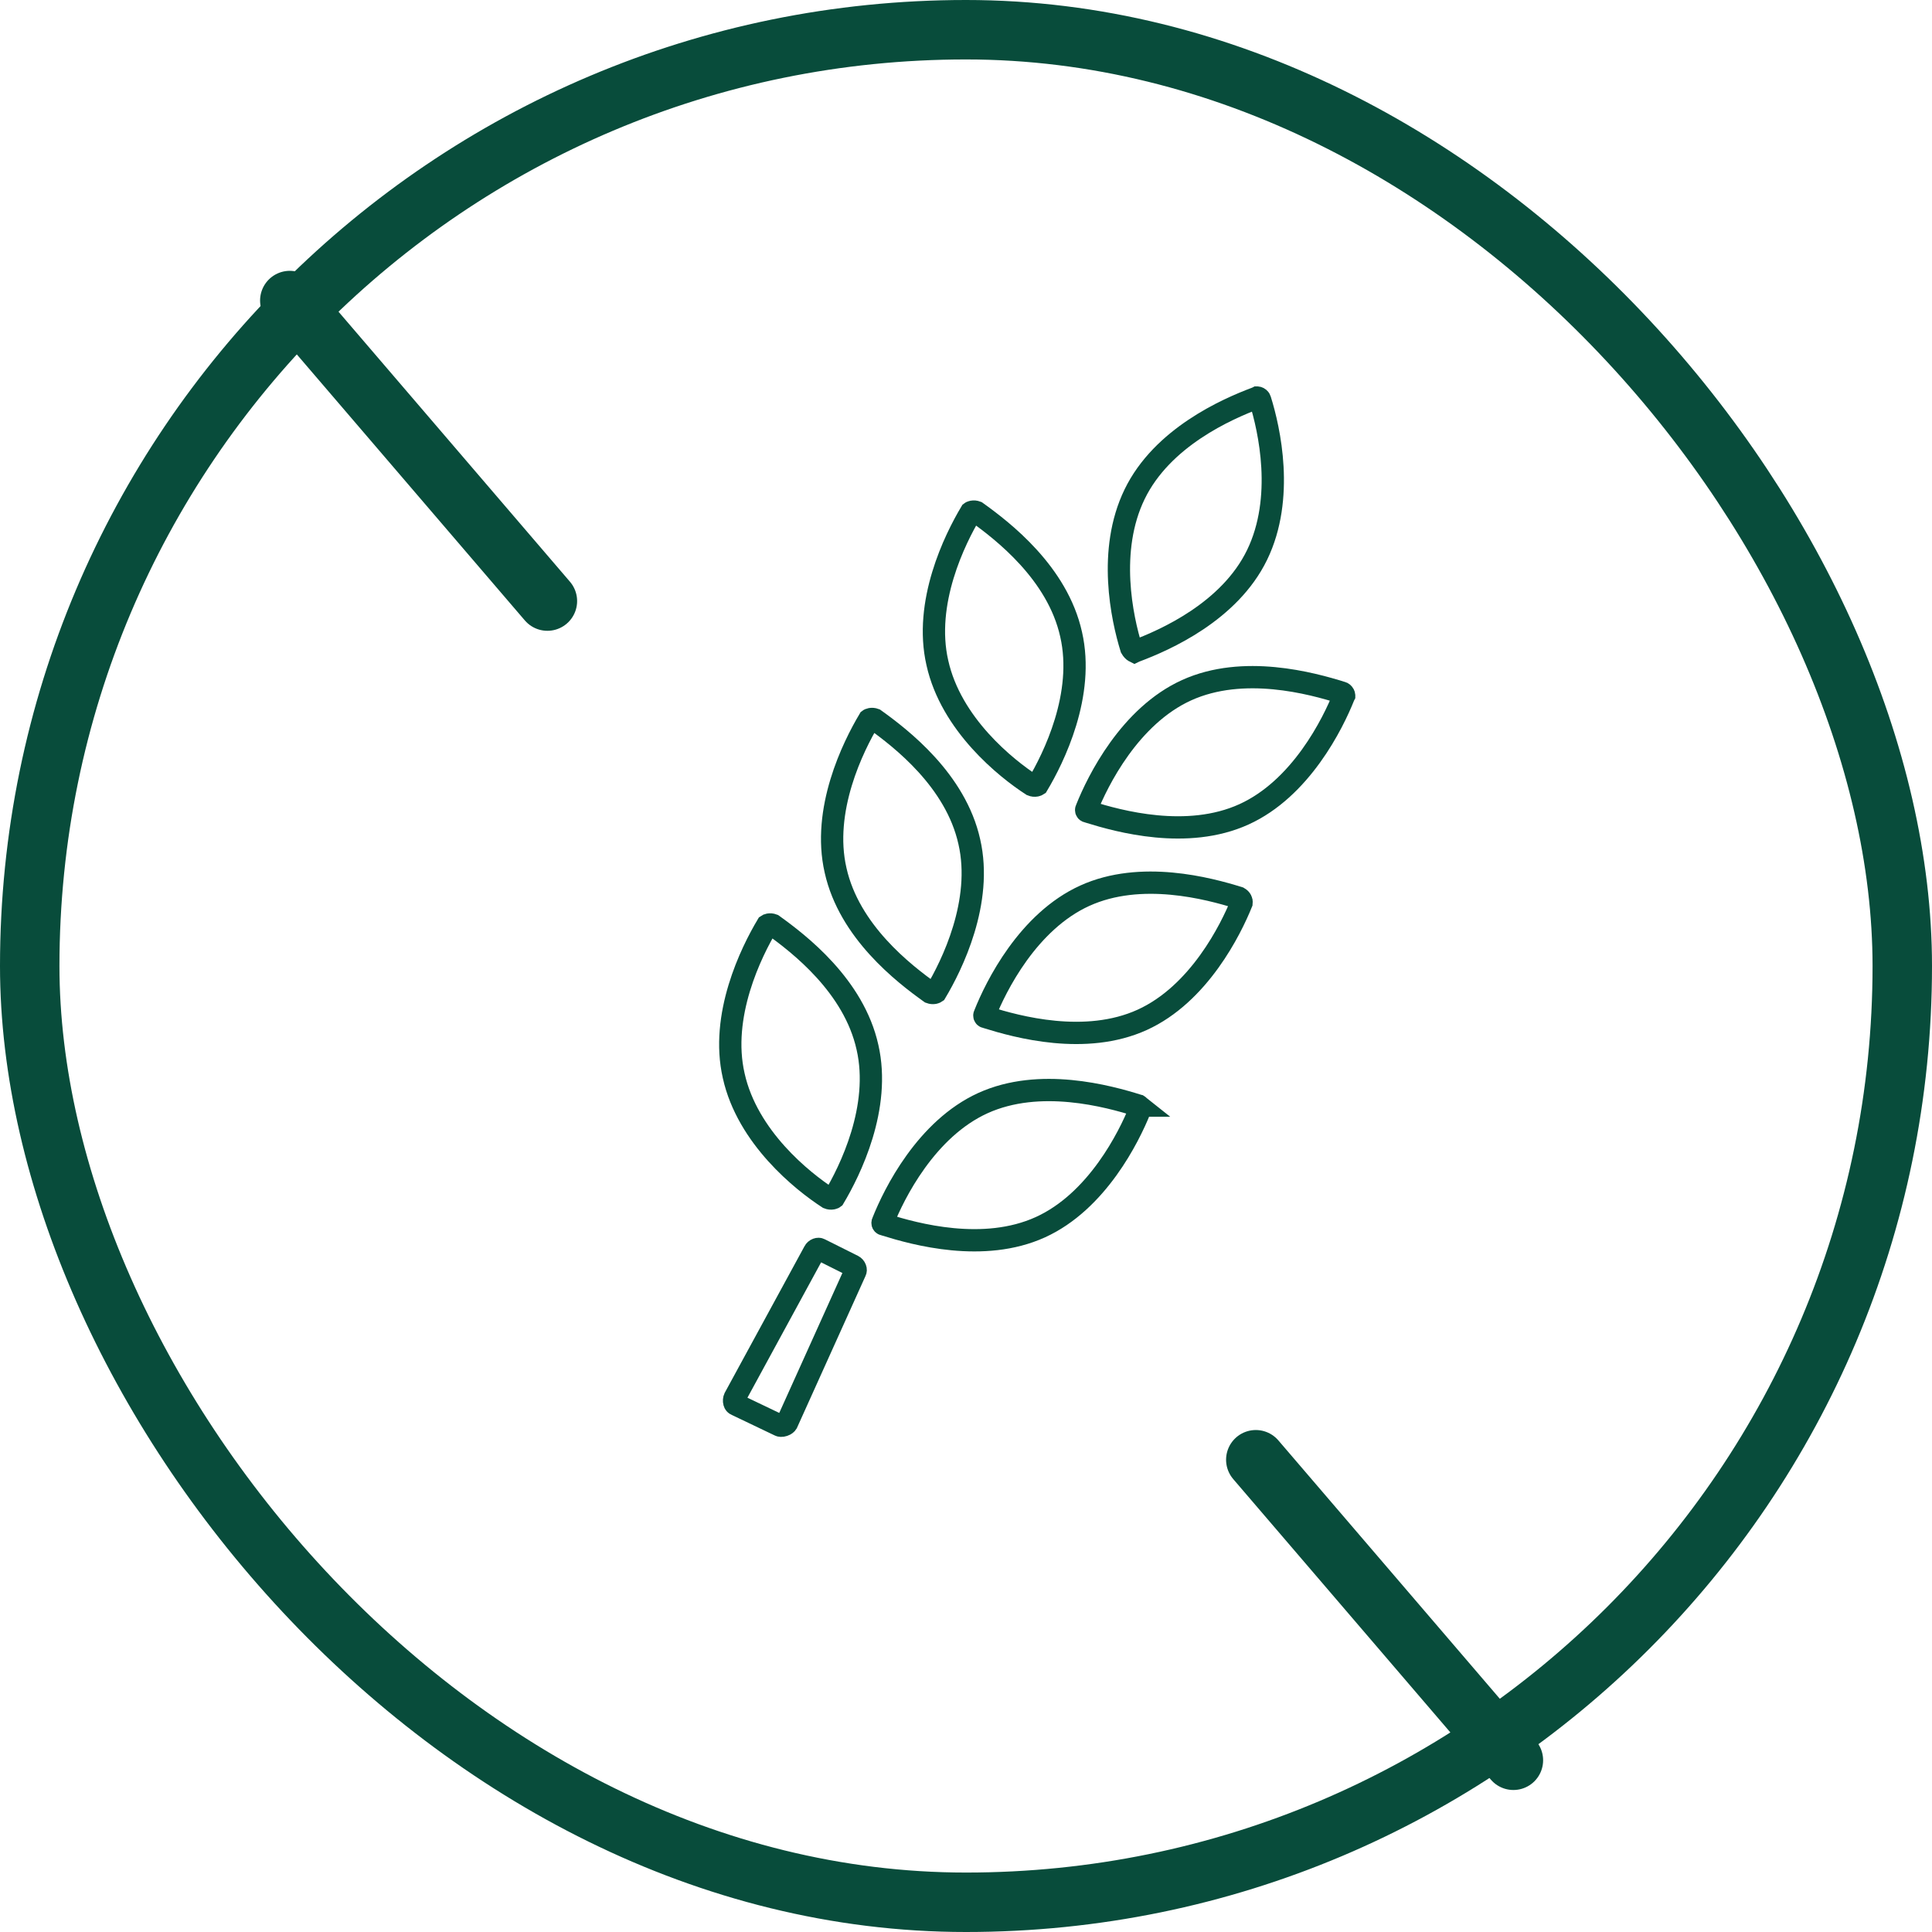 <svg width="130" height="130" viewBox="0 0 130 130" fill="none" xmlns="http://www.w3.org/2000/svg">
<rect x="2" y="2" width="126" height="126" rx="63" stroke="#084C3B" stroke-width="4"/>
<path d="M54.778 84.24L54.785 84.228L54.79 84.217C54.826 84.145 54.894 84.084 54.975 84.054C55.053 84.025 55.114 84.033 55.154 84.054L57.397 85.175C57.468 85.211 57.529 85.278 57.559 85.359C57.589 85.437 57.58 85.498 57.56 85.539L57.553 85.552L57.547 85.566L52.947 95.76C52.926 95.794 52.861 95.864 52.73 95.907C52.591 95.954 52.493 95.933 52.462 95.917L52.462 95.917L52.45 95.911L49.585 94.541L49.563 94.53L49.54 94.521C49.475 94.495 49.432 94.45 49.408 94.363C49.38 94.263 49.392 94.147 49.43 94.066L54.778 84.24Z" stroke="#084C3B" stroke-width="1.5"/>
<path d="M76.403 43.814L76.367 43.828L76.338 43.842C76.334 43.84 76.329 43.838 76.323 43.834C76.268 43.803 76.187 43.727 76.117 43.604C75.5 41.604 74.506 37.051 76.345 33.258C78.198 29.437 82.539 27.528 84.529 26.782L84.566 26.768L84.601 26.75L84.602 26.75C84.604 26.75 84.606 26.75 84.608 26.75C84.62 26.751 84.644 26.756 84.676 26.772C84.707 26.789 84.736 26.812 84.756 26.837C84.777 26.863 84.783 26.88 84.784 26.884L84.789 26.905L84.796 26.926C85.41 28.891 86.447 33.503 84.588 37.337C82.735 41.158 78.394 43.068 76.403 43.814Z" stroke="#084C3B" stroke-width="1.5"/>
<path d="M90.269 46.602L90.29 46.608L90.311 46.614C90.315 46.615 90.332 46.62 90.357 46.641C90.382 46.662 90.406 46.69 90.423 46.722C90.439 46.753 90.444 46.777 90.445 46.789C90.445 46.792 90.445 46.794 90.445 46.795L90.445 46.797L90.431 46.824L90.419 46.853C90.06 47.751 89.34 49.311 88.218 50.866C87.094 52.425 85.599 53.934 83.704 54.795C79.882 56.533 75.284 55.265 73.276 54.638L73.238 54.626L73.199 54.618C73.154 54.609 73.13 54.594 73.119 54.586C73.107 54.576 73.099 54.566 73.094 54.554C73.082 54.529 73.077 54.489 73.1 54.443L73.114 54.415L73.126 54.386C73.485 53.489 74.206 51.928 75.327 50.373C76.451 48.815 77.946 47.305 79.841 46.444C83.663 44.707 88.26 45.974 90.269 46.602Z" stroke="#084C3B" stroke-width="1.5"/>
<path d="M72.073 42.684L72.073 42.684L72.074 42.689C72.533 44.698 72.252 46.769 71.698 48.595C71.152 50.395 70.356 51.91 69.815 52.816C69.806 52.822 69.776 52.843 69.708 52.856C69.621 52.872 69.521 52.864 69.432 52.826C67.703 51.706 63.994 48.746 63.073 44.601L63.073 44.601L63.072 44.597C62.613 42.588 62.894 40.517 63.448 38.691C63.994 36.891 64.79 35.376 65.331 34.47C65.34 34.463 65.37 34.442 65.438 34.43C65.52 34.414 65.616 34.422 65.701 34.454C67.482 35.73 71.156 38.556 72.073 42.684Z" stroke="#084C3B" stroke-width="1.5"/>
<path d="M66.251 68.271L66.265 68.243L66.276 68.215C66.635 67.317 67.356 65.757 68.477 64.201C69.601 62.643 71.097 61.133 72.991 60.272C76.771 58.554 81.308 59.774 83.351 60.409C83.516 60.507 83.558 60.638 83.545 60.743C83.178 61.649 82.465 63.174 81.369 64.694C80.245 66.253 78.749 67.762 76.855 68.624C73.032 70.361 68.435 69.094 66.426 68.466L66.389 68.454L66.35 68.446C66.304 68.437 66.281 68.423 66.269 68.414C66.257 68.404 66.249 68.394 66.244 68.382C66.232 68.357 66.228 68.317 66.251 68.271Z" stroke="#084C3B" stroke-width="1.5"/>
<path d="M65.223 56.639L65.223 56.639L65.224 56.643C65.684 58.652 65.402 60.723 64.848 62.549C64.303 64.349 63.506 65.864 62.966 66.77C62.956 66.777 62.926 66.798 62.859 66.81C62.776 66.826 62.681 66.818 62.595 66.786C60.814 65.51 57.141 62.684 56.223 58.556L56.223 58.556L56.222 58.551C55.763 56.542 56.044 54.471 56.598 52.645C57.144 50.845 57.941 49.33 58.481 48.424C58.49 48.417 58.521 48.396 58.588 48.384C58.671 48.368 58.766 48.376 58.852 48.408C60.632 49.684 64.306 52.51 65.223 56.639Z" stroke="#084C3B" stroke-width="1.5"/>
<path d="M76.568 74.383L76.589 74.39L76.605 74.394C76.613 74.399 76.633 74.416 76.657 74.467C76.691 74.54 76.702 74.626 76.693 74.696C76.326 75.602 75.613 77.127 74.517 78.647C73.393 80.206 71.898 81.716 70.003 82.577C66.181 84.314 61.583 83.047 59.575 82.419L59.537 82.407L59.498 82.4C59.453 82.39 59.429 82.376 59.418 82.367C59.406 82.358 59.398 82.347 59.392 82.335C59.381 82.31 59.376 82.27 59.399 82.225L59.413 82.197L59.425 82.168C59.784 81.27 60.504 79.71 61.626 78.155C62.75 76.596 64.245 75.087 66.139 74.225C69.962 72.488 74.559 73.755 76.568 74.383ZM76.602 74.392C76.602 74.392 76.603 74.392 76.604 74.393C76.603 74.393 76.602 74.392 76.602 74.392Z" stroke="#084C3B" stroke-width="1.5"/>
<path d="M58.37 70.467L58.37 70.467L58.371 70.471C58.83 72.48 58.549 74.551 57.995 76.377C57.449 78.177 56.653 79.692 56.112 80.598C56.103 80.605 56.072 80.626 56.005 80.638C55.918 80.655 55.818 80.646 55.728 80.609C53.999 79.488 50.291 76.529 49.37 72.384L49.37 72.384L49.369 72.379C48.91 70.37 49.191 68.299 49.745 66.473C50.291 64.673 51.087 63.158 51.627 62.252C51.637 62.245 51.667 62.224 51.734 62.212C51.817 62.196 51.912 62.204 51.998 62.236C53.779 63.512 57.452 66.338 58.37 70.467Z" stroke="#084C3B" stroke-width="1.5"/>
<path d="M19.5 20.223L36.833 40.445" stroke="#084C3B" stroke-width="4" stroke-linecap="round"/>
<path d="M84.5 98.223L101.833 118.445" stroke="#084C3B" stroke-width="4" stroke-linecap="round"/>
</svg>
